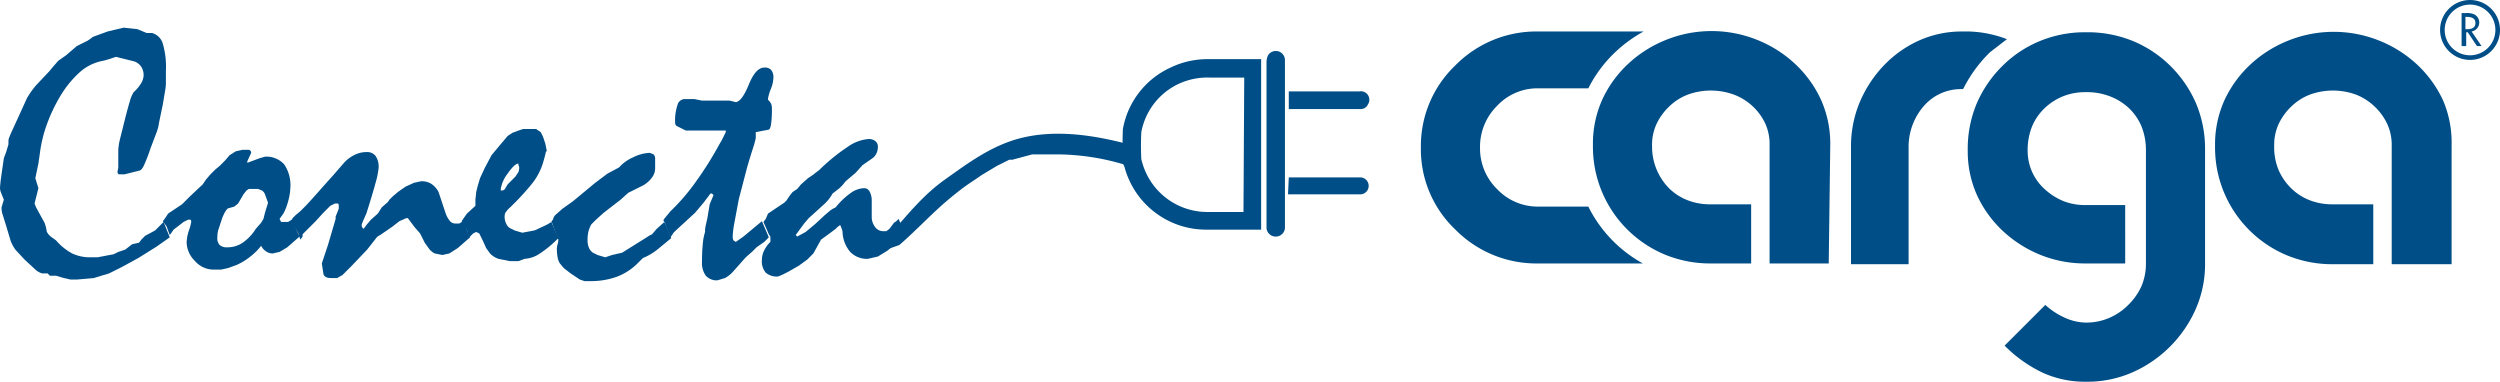 <svg id="Capa_1" data-name="Capa 1" xmlns="http://www.w3.org/2000/svg" viewBox="0 0 325.5 49.8"><defs><style>.cls-1{fill:#004e87;}</style></defs><title>Conecta-carga</title><path class="cls-1" d="M213.4,37.9h-6.6a7.3,7.3,0,0,1-5.4-2.3,7.4,7.4,0,0,1-2.2-5.4,7.5,7.5,0,0,1,2.2-5.4,7.2,7.2,0,0,1,5.4-2.3h6.5a17.1,17.1,0,0,1,3.6-4.8,17.7,17.7,0,0,1,3.6-2.6H206.8a14.8,14.8,0,0,0-10.8,4.4,14.5,14.5,0,0,0-4.5,10.7,14.4,14.4,0,0,0,4.5,10.7,14.8,14.8,0,0,0,10.8,4.4h13.6a17.2,17.2,0,0,1-7.1-7.4Z" transform="translate(-6.5 -11)"/><path class="cls-1" d="M267.8,16.1a14.9,14.9,0,0,0-5.8-1,13.6,13.6,0,0,0-5.7,1.2,14.7,14.7,0,0,0-4.6,3.3,15.9,15.9,0,0,0-3.1,4.8,14.9,14.9,0,0,0-1.1,5.8V45.4H255V30.2a8.1,8.1,0,0,1,1.9-5.3,6.5,6.5,0,0,1,2.2-1.7,6.5,6.5,0,0,1,2.8-.6h.2a17.7,17.7,0,0,1,3.5-4.8Z" transform="translate(-6.5 -11)"/><path class="cls-1" d="M244.8,29.9a14,14,0,0,0-1.2-5.9,14.9,14.9,0,0,0-3.4-4.7,15.8,15.8,0,0,0-4.9-3.1,15.9,15.9,0,0,0-11.9,0,15.8,15.8,0,0,0-4.9,3.1,14.9,14.9,0,0,0-3.4,4.7,14,14,0,0,0-1.2,5.9,15.2,15.2,0,0,0,9.5,14.3,15.5,15.5,0,0,0,5.9,1.1h5.2V37.6h-5.2a8.1,8.1,0,0,1-3-.5,7.2,7.2,0,0,1-2.4-1.5,7.7,7.7,0,0,1-2.3-5.6,6.4,6.4,0,0,1,.6-2.9,7.7,7.7,0,0,1,1.7-2.3,7.1,7.1,0,0,1,2.4-1.5,8.8,8.8,0,0,1,5.9,0,7.4,7.4,0,0,1,4.1,3.7,6.5,6.5,0,0,1,.6,2.9v7.2h0v8.2h7.7Z" transform="translate(-6.5 -11)"/><path class="cls-1" d="M292.4,24.4a15.6,15.6,0,0,0-3.4-4.9,15.1,15.1,0,0,0-4.9-3.2,15.6,15.6,0,0,0-6-1.1,15.4,15.4,0,0,0-5.9,1.1,15,15,0,0,0-4.9,3.2,15.6,15.6,0,0,0-3.4,4.9,15.3,15.3,0,0,0-1.2,6.2,13.9,13.9,0,0,0,1.2,5.8,14.9,14.9,0,0,0,3.4,4.7,15.9,15.9,0,0,0,4.9,3.1,15.5,15.5,0,0,0,5.9,1.1h5.1V37.7h-5.1a7.8,7.8,0,0,1-2.9-.5,8.2,8.2,0,0,1-2.4-1.5,6.7,6.7,0,0,1-2.3-5.1,8.2,8.2,0,0,1,.6-3.2,7,7,0,0,1,1.7-2.4,7.6,7.6,0,0,1,2.4-1.5,7.8,7.8,0,0,1,2.9-.5,8.3,8.3,0,0,1,3,.5,7.5,7.5,0,0,1,2.5,1.5,7.1,7.1,0,0,1,1.7,2.4,8.2,8.2,0,0,1,.6,3.2V45.4h0a7.4,7.4,0,0,1-.6,2.9,7.9,7.9,0,0,1-1.7,2.4,7.7,7.7,0,0,1-2.5,1.7,7.5,7.5,0,0,1-3,.6,6.8,6.8,0,0,1-2.9-.7,9.4,9.4,0,0,1-2.4-1.6L267.5,56a17.7,17.7,0,0,0,4.9,3.5,13.3,13.3,0,0,0,5.7,1.2,14.6,14.6,0,0,0,6-1.2,16.1,16.1,0,0,0,8.3-8.3,14.5,14.5,0,0,0,1.2-5.9V30.5A15.3,15.3,0,0,0,292.4,24.4Z" transform="translate(-6.5 -11)"/><path class="cls-1" d="M324.6,24.1a15,15,0,0,0-3.4-4.7,15.8,15.8,0,0,0-4.9-3.1,15.9,15.9,0,0,0-11.9,0,15.8,15.8,0,0,0-4.9,3.1,14.9,14.9,0,0,0-3.4,4.7,14,14,0,0,0-1.2,5.9,15.2,15.2,0,0,0,9.5,14.3,15.5,15.5,0,0,0,5.9,1.1h5.2V37.6h-5.2a8.1,8.1,0,0,1-3-.5,7.1,7.1,0,0,1-2.4-1.5,7.6,7.6,0,0,1-1.7-2.4,7.7,7.7,0,0,1-.6-3.2,6.5,6.5,0,0,1,.6-2.9,7.7,7.7,0,0,1,1.7-2.3,7.1,7.1,0,0,1,2.4-1.5,8.8,8.8,0,0,1,5.9,0,7.4,7.4,0,0,1,2.4,1.5,7.5,7.5,0,0,1,1.7,2.3,6.5,6.5,0,0,1,.6,2.9V45.4h7.8V29.9A14,14,0,0,0,324.6,24.1Z" transform="translate(-6.5 -11)"/><path class="cls-1" d="M329.6,17H329l-1.2-1.8h-.2V17H327V12.7h.6a2.2,2.2,0,0,1,1.1.2,1.2,1.2,0,0,1,.6,1,1.2,1.2,0,0,1-1,1.2Zm-2.1-2.2h.2c.5,0,1.1-.1,1.1-.8s-.6-.8-1.2-.8h-.1Z" transform="translate(-6.5 -11)"/><path class="cls-1" d="M328.1,11a3.9,3.9,0,1,0,3.9,3.9A3.9,3.9,0,0,0,328.1,11Zm0,7.2a3.3,3.3,0,1,1,3.3-3.3A3.3,3.3,0,0,1,328.1,18.2Z" transform="translate(-6.5 -11)"/><path class="cls-1" d="M170.3,18.7h-6.4a11.1,11.1,0,0,0-5,1.1,10.9,10.9,0,0,0-6.2,8s-.1,2.1,0,4.4a2.2,2.2,0,0,0,.2.5,11,11,0,0,0,10.8,8.2h7V18.7Zm-1.9,19.9h-4.6a8.8,8.8,0,0,1-8.6-6.5,1.8,1.8,0,0,1-.1-.4c-.1-1.8,0-3.5,0-3.5a8.7,8.7,0,0,1,4.9-6.3,8.9,8.9,0,0,1,4-.8h4.5Z" transform="translate(-6.5 -11)"/><path class="cls-1" d="M173.8,29.7q0,5.4,0,10.8a1.2,1.2,0,0,1-2.4.2c0-.2,0-.3,0-.5q0-10.5,0-21.1a2.1,2.1,0,0,1,.2-.9,1.2,1.2,0,0,1,1.4-.5,1.2,1.2,0,0,1,.8,1.1c0,2.4,0,4.7,0,7.1s0,2.5,0,3.8Z" transform="translate(-6.5 -11)"/><path class="cls-1" d="M174.3,22.9h9.2a1.1,1.1,0,0,1,1.1,1.7,1,1,0,0,1-.9.6h-9.4Z" transform="translate(-6.5 -11)"/><path class="cls-1" d="M174.3,34.1h9.2a1.1,1.1,0,0,1,1.2,1.1,1.1,1.1,0,0,1-1.2,1.1h-9.3Z" transform="translate(-6.5 -11)"/><path class="cls-1" d="M123.6,42.9c2.3-2,4.3-4.2,6.6-6.1s2.7-2,4.1-3l2-1.2,1-.5.6-.3h.4l2.6-.7h2.8a31,31,0,0,1,9.1,1.3,1.4,1.4,0,0,0,.7-2.6c-4.9-1.3-10.3-2.1-15.2-.5-3.3,1.1-6,3.1-8.8,5.1s-4.7,4.4-7,7c-.5.5-1.1,1.6-.6,2.1Z" transform="translate(-6.5 -11)"/><path class="cls-1" d="M28.6,41.9l-1.7,1.2-2.4,1.5-2.2,1.2-1.6.8-2,.6-2.2.2h-.8l-.9-.2-1-.3H13l-.3-.3h-.7A2.2,2.2,0,0,1,11,46L9.7,44.8,8.5,43.5a5.2,5.2,0,0,1-.6-1.1l-.6-2-.5-1.6a2.9,2.9,0,0,1-.1-.8l.3-1L6.6,36a2,2,0,0,1-.1-.5q0-.2.1-1.1L7,31.6l.3-.8.3-1v-.5a1.4,1.4,0,0,1,.1-.4l.2-.5L9,26,10,23.8a11.4,11.4,0,0,1,1.2-1.7l1.7-1.8.5-.6.7-.8,1-.7,1.4-1.2.6-.3.8-.4.3-.2.4-.3,1.9-.7,2.1-.5,1.8.2,1.2.5h.7a2,2,0,0,1,1.4,1.4,10.6,10.6,0,0,1,.4,3.5q0,1.1,0,1.7a6.7,6.7,0,0,1-.1.9l-.3,1.8-.5,2.4a5.4,5.4,0,0,1-.3,1.2l-.8,2.1a21,21,0,0,1-.8,2.1q-.3.7-.6.8l-2,.5H22a.3.3,0,0,1-.2-.3,2.5,2.5,0,0,1,.1-.5V30.5a8.3,8.3,0,0,1,.2-1.3l.6-2.4q.4-1.6.7-2.6a4.6,4.6,0,0,1,.5-1.2,5,5,0,0,0,1-1.2,2.2,2.2,0,0,0,.3-1,2.1,2.1,0,0,0-.3-1.1,1.9,1.9,0,0,0-.9-.7l-1.2-.3-1.2-.3-.9.3-.7.2a6.2,6.2,0,0,0-3,1.4,13.4,13.4,0,0,0-2.7,3.3,21.1,21.1,0,0,0-1.7,3.6,17.3,17.3,0,0,0-.9,3.7l-.2,1.4-.4,1.9.4,1.3L11,37.5l.2.5.6,1.1.5.9a6.2,6.2,0,0,1,.3,1.2l.2.3.3.3.7.5A7.3,7.3,0,0,0,15.9,44a5.4,5.4,0,0,0,2.4.5h.9l2.1-.4.6-.3.9-.3.9-.7.9-.2.3-.4.5-.5,1.3-.7,1.1-1.1Z" transform="translate(-6.5 -11)"/><path class="cls-1" d="M27.7,39.8l.3-.4.4-.6,1.8-1.2,1-1L32.9,35l.4-.6.6-.7.6-.6.6-.5.7-.7.6-.7.8-.5.9-.2h.8a.4.4,0,0,1,.3.4l-.5,1.1v.2l1.6-.6.7-.2a3.1,3.1,0,0,1,2.5,1,4.8,4.8,0,0,1,.8,3.1,5.5,5.5,0,0,1-.1.9,8.1,8.1,0,0,1-.3,1.2,6.5,6.5,0,0,1-.5,1.2l-.5.7.2.4H44l.5-.3.5,1.1.5,1.1-.8.7-.8.7-1,.6-.9.2a1.5,1.5,0,0,1-.9-.3,1.8,1.8,0,0,1-.6-.7,7.5,7.5,0,0,1-1.4,1.4,8,8,0,0,1-1.8,1.1l-1.1.4-.9.2h-1a3.2,3.2,0,0,1-2.4-1.1,3.5,3.5,0,0,1-1.1-2.5,5.8,5.8,0,0,1,.3-1.5,7.2,7.2,0,0,0,.3-1.1.4.4,0,0,0-.1-.3h-.3l-.6.3-1.3,1-.2.3-.3.4-.4-1.1Zm11.2-4.2-.3.2-.4.5-.7,1.2-.5.4-.7.2q-.2,0-.5.5a6.1,6.1,0,0,0-.5,1.2l-.4,1.2a4,4,0,0,0-.1.9,1.3,1.3,0,0,0,.3,1,1.4,1.4,0,0,0,1,.3,3.5,3.5,0,0,0,2-.6,6.2,6.2,0,0,0,1.7-1.8l.7-.8.3-.5.2-.8.4-1.3-.4-1.1a1,1,0,0,0-.4-.5l-.5-.2Z" transform="translate(-6.5 -11)"/><path class="cls-1" d="M44.4,39.8l.2-.4L45,39l.6-.5.8-.8,1-1.1L49,34.8l.9-1,1.3-1.5a4.5,4.5,0,0,1,1.4-1.1,3.5,3.5,0,0,1,1.6-.4,1.4,1.4,0,0,1,1.2.5,2.5,2.5,0,0,1,.4,1.5,10.1,10.1,0,0,1-.4,2q-.4,1.5-1.2,4l-.4.9-.2.5v.3l.2.3.2-.2.2-.3.6-.7.9-.8.5-.8.8-.7.2-.3.4-.4.7-.6,1-.7,1.1-.5.9-.2a2.4,2.4,0,0,1,1.3.3,2.8,2.8,0,0,1,1,1.1l.9,2.7a3.2,3.2,0,0,0,.6,1.1.9.9,0,0,0,.7.3h.5l.5-.3.9,2.1-.8.7-.8.7L65,44l-.9.2-1-.2a2.2,2.2,0,0,1-.8-.7l-.5-.7-.6-1.2-.7-.8-.9-1.2h-.2l-.9.4-.9.7L56,41.6a1.4,1.4,0,0,0-.6.5l-1.1,1.4-2,2.1-.6.6-.6.6-.7.4h-.8q-.9,0-1-.6l-.2-1.3.8-2.4,1-3.4v-.3l.2-.5.2-.5a1.9,1.9,0,0,0,0-.4.3.3,0,0,0-.1-.3h-.4l-.6.3-.9.9-1,1.1-.5.5-.5.5-.7.7v.3l-.3.4-.3-.9Z" transform="translate(-6.5 -11)"/><path class="cls-1" d="M66.6,39.8l.7-1,1.1-1v-.9a9.2,9.2,0,0,0,.1-.9l.2-.8.3-1,.6-1.3.9-1.7,1-1.2,1.1-1.3.6-.4L74,28l.6-.2h1.7l.6.4.3.6.3.9.2,1h-.1l-.2.8-.2.7A8.2,8.2,0,0,1,75.7,35a34,34,0,0,1-3.1,3.3l-.3.4a1.2,1.2,0,0,0-.1.5,2,2,0,0,0,.2.9,1.2,1.2,0,0,0,.5.6l.6.3,1,.3,1.6-.3,1.3-.6.4-.2.5-.3.5,1.2.4.9a14,14,0,0,1-2.4,2,3.9,3.9,0,0,1-2,.7l-.8.3H72.9l-1.5-.3a2.8,2.8,0,0,1-1.1-.7l-.5-.7-.5-1.1-.4-.8-.4-.2-.4.2-.5.5-.3-.9ZM74,32.3q-.5,0-1.4,1.3a4.4,4.4,0,0,0-.9,2v.2h.2a.5.5,0,0,0,.4-.3l.3-.5.5-.5.5-.5.4-.6a1.6,1.6,0,0,0,.1-.6.6.6,0,0,0-.1-.3Z" transform="translate(-6.5 -11)"/><path class="cls-1" d="M78.3,39.8l.2-.2a1.2,1.2,0,0,1,.3-.6l.9-.8.7-.5.7-.5L84,34.8l1.6-1.2,1.5-.8a5.2,5.2,0,0,1,1.8-1.3,5.3,5.3,0,0,1,2.2-.6l.5.2a.8.8,0,0,1,.2.5v1.3a2,2,0,0,1-.4,1.2,3.7,3.7,0,0,1-1.1,1l-1,.5-1,.5-1,.9-2.2,1.7-1,.9-.6.6a4.1,4.1,0,0,0-.4,1,5.3,5.3,0,0,0-.1,1.2,2.3,2.3,0,0,0,.2.9,1.4,1.4,0,0,0,.5.6l.6.3,1,.3.9-.3,1.3-.3,1.6-1,1.6-1,.3-.2.4-.2.6-.7,1-.9.9,2.1-1.7,1.4a7.7,7.7,0,0,1-2,1.2l-.6.6a7.7,7.7,0,0,1-2.7,1.8,9.8,9.8,0,0,1-3.5.6h-.8l-.6-.2-1.2-.8-.9-.7-.5-.6a2.1,2.1,0,0,1-.3-.8,6.7,6.7,0,0,1-.1-1.1,2.6,2.6,0,0,1,.1-.6,2.6,2.6,0,0,0,.1-.6l-.4-1Z" transform="translate(-6.5 -11)"/><path class="cls-1" d="M92.9,39.8v-.2l.4-.5.5-.6a26.2,26.2,0,0,0,3.2-3.7,44.9,44.9,0,0,0,3.1-4.9l.4-.7.5-1V28H95.8l-.4-.2-.4-.2-.4-.2a.5.5,0,0,1-.2-.4,6.4,6.4,0,0,1,.3-2.3,1,1,0,0,1,1-.8h1.2l1,.2h3.6l.8.2q.8-.1,1.7-2.3t2-2.2a1.1,1.1,0,0,1,.9.3,1.5,1.5,0,0,1,.3,1,4.4,4.4,0,0,1-.3,1.4,6.2,6.2,0,0,0-.4,1.3v.2l.2.2.2.3a2.2,2.2,0,0,1,.1.5,13.8,13.8,0,0,1-.1,2.1q-.1.8-.4.8l-1.6.3V29l-.2.8q-.4,1.2-.9,2.9l-1.1,4.2-.6,3.2a12.4,12.4,0,0,0-.2,1.6,1.1,1.1,0,0,0,.1.6l.3.2,1-.7,2.4-2,.9,2.1-.6.6-1,.7-.6.6-.8.7-.8.9-.8.9a3.9,3.9,0,0,1-1.1.9l-1,.3a1.9,1.9,0,0,1-1.5-.6,2.8,2.8,0,0,1-.5-1.8q0-1.3.1-2.3a7.1,7.1,0,0,1,.3-1.6v-.3a3.8,3.8,0,0,1,.1-.6l.2-.9.3-1.8.5-1.2-.2-.2h-.2l-.9,1.2L97,38.7,94.5,41l-.3.3-.4.6-.3-.7-.4-1V40Z" transform="translate(-6.5 -11)"/><path class="cls-1" d="M106.5,38.8l2.1-1.4.3-.3.4-.6.4-.5.6-.4.5-.6.9-.8.6-.4.9-.7a25.1,25.1,0,0,1,3.7-3,5.4,5.4,0,0,1,2.7-1,1.3,1.3,0,0,1,.9.3.9.9,0,0,1,.3.7,2,2,0,0,1-.2.9,1.6,1.6,0,0,1-.5.6l-1.3.9-.9,1-1.3,1.1-.4.5-.4.4-.9.7a5.4,5.4,0,0,1-1,1.3l-2.1,1.9-.6.7-1.1,1.5.2.2,1.1-.6,1.2-1,1.3-1.2.7-.6.3-.2.4-.2a9.8,9.8,0,0,1,2-1.9,3.2,3.2,0,0,1,1.7-.6.8.8,0,0,1,.7.4,2.4,2.4,0,0,1,.3,1.1q0,1.2,0,2.2a2.1,2.1,0,0,0,.4,1.3,1.3,1.3,0,0,0,1.1.6h.4l.4-.3.3-.4.3-.4.3-.2.3-.3.5,1.2.3.9-1.1,1-1.1,1-1.3.8-1.3.3a3,3,0,0,1-2.3-.9,4.2,4.2,0,0,1-1-2.6,1.7,1.7,0,0,0-.1-.4l-.2-.5-.3.2-.3.3-.8.6-1.1.8L112.4,44l-.8.8-1.1.8-1.4.8-.8.4-.5.2a2.2,2.2,0,0,1-1.6-.5,2.3,2.3,0,0,1-.5-1.7,2.8,2.8,0,0,1,.3-1.2,3.9,3.9,0,0,1,.8-1.1,3.4,3.4,0,0,0,0-.5v-.2l-.2-.3-.3-.7-.4-.9.3-.4Z" transform="translate(-6.5 -11)"/></svg>
